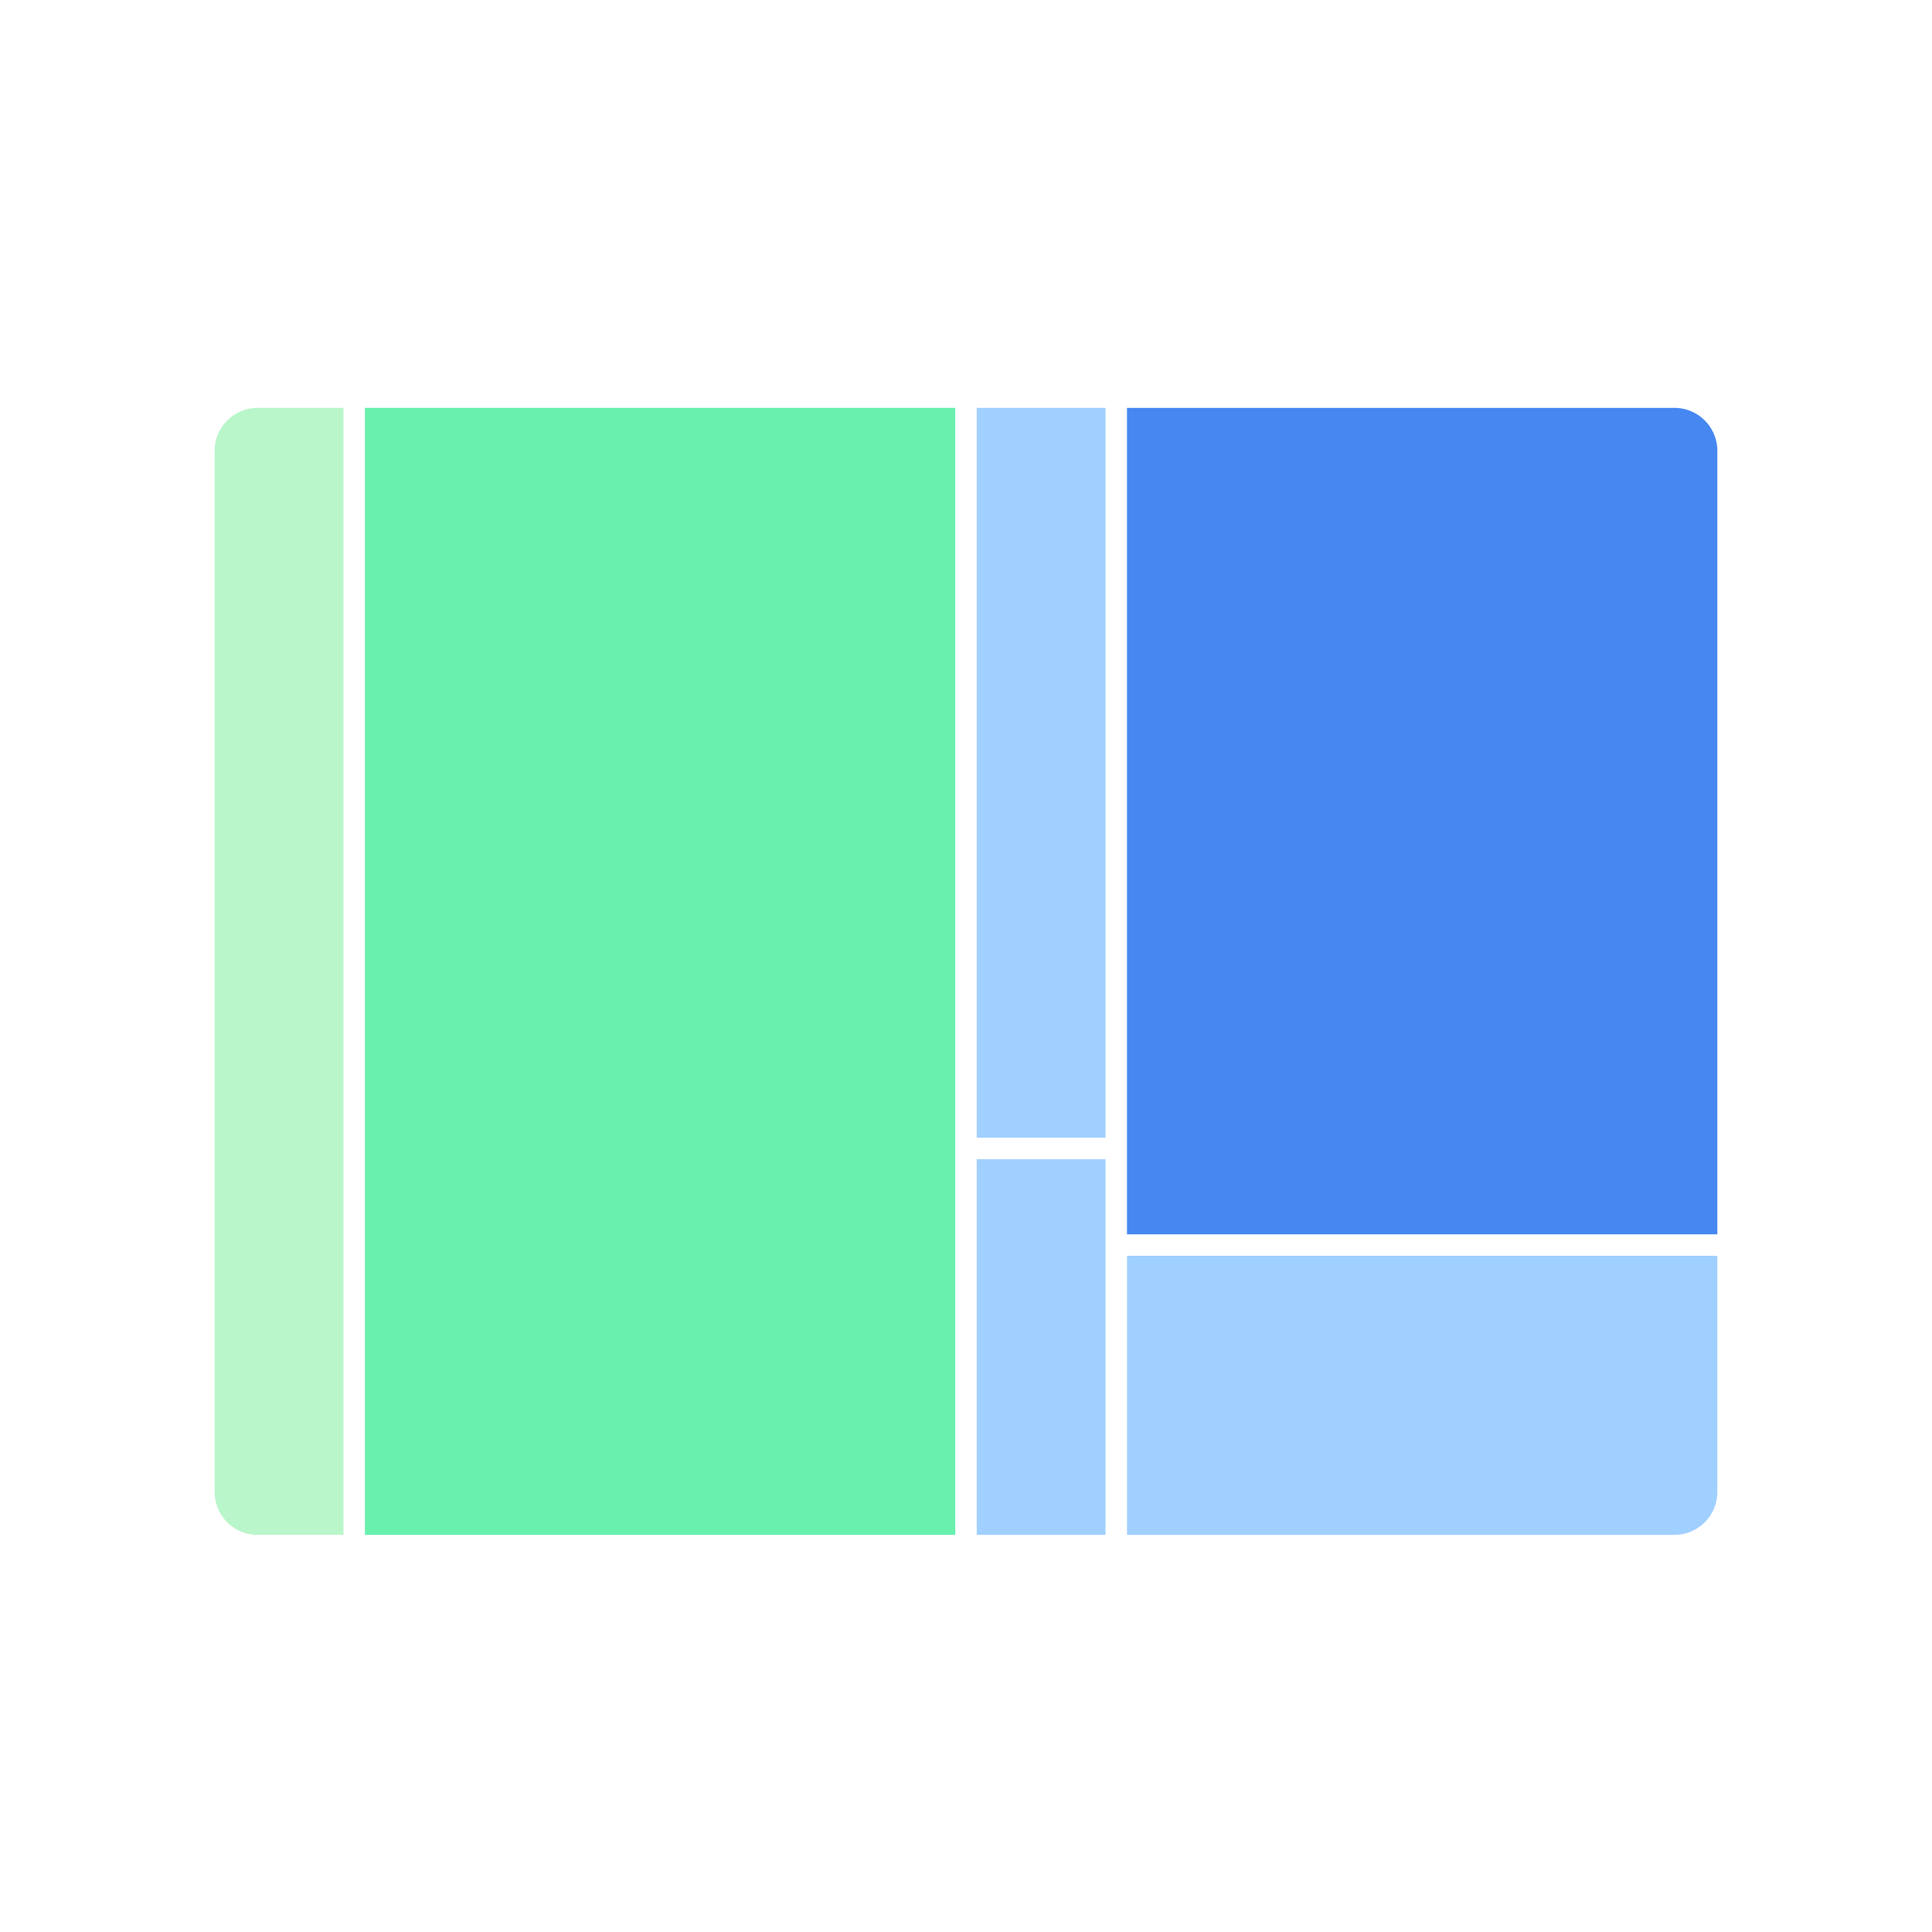 <svg xmlns="http://www.w3.org/2000/svg" xmlns:xlink="http://www.w3.org/1999/xlink" width="180" height="180" viewBox="0 0 180 180">
  <defs>
    <clipPath id="clip-Widget-treemap">
      <rect width="180" height="180"/>
    </clipPath>
  </defs>
  <g id="Widget-treemap" clip-path="url(#clip-Widget-treemap)">
    <g id="Grupo_14" data-name="Grupo 14" transform="translate(-1 -4.854)">
      <path id="Rectángulo_25" data-name="Rectángulo 25" d="M4,0h8a0,0,0,0,1,0,0V105a0,0,0,0,1,0,0H4a4,4,0,0,1-4-4V4A4,4,0,0,1,4,0Z" transform="translate(21 42.854)" fill="#b9f6ca"/>
      <rect id="Rectángulo_28" data-name="Rectángulo 28" width="12" height="68" transform="translate(92 42.854)" fill="#a0d0ff"/>
      <rect id="Rectángulo_29" data-name="Rectángulo 29" width="12" height="35" transform="translate(92 112.854)" fill="#a0d0ff"/>
      <rect id="Rectángulo_26" data-name="Rectángulo 26" width="55" height="105" transform="translate(35 42.854)" fill="#69f0ae"/>
      <path id="Rectángulo_27" data-name="Rectángulo 27" d="M0,0H51a4,4,0,0,1,4,4V77a0,0,0,0,1,0,0H0a0,0,0,0,1,0,0V0A0,0,0,0,1,0,0Z" transform="translate(106 42.854)" fill="#4687f1"/>
      <path id="Rectángulo_30" data-name="Rectángulo 30" d="M0,0H55a0,0,0,0,1,0,0V22a4,4,0,0,1-4,4H0a0,0,0,0,1,0,0V0A0,0,0,0,1,0,0Z" transform="translate(106 121.854)" fill="#a0d0ff"/>
    </g>
  </g>
</svg>
